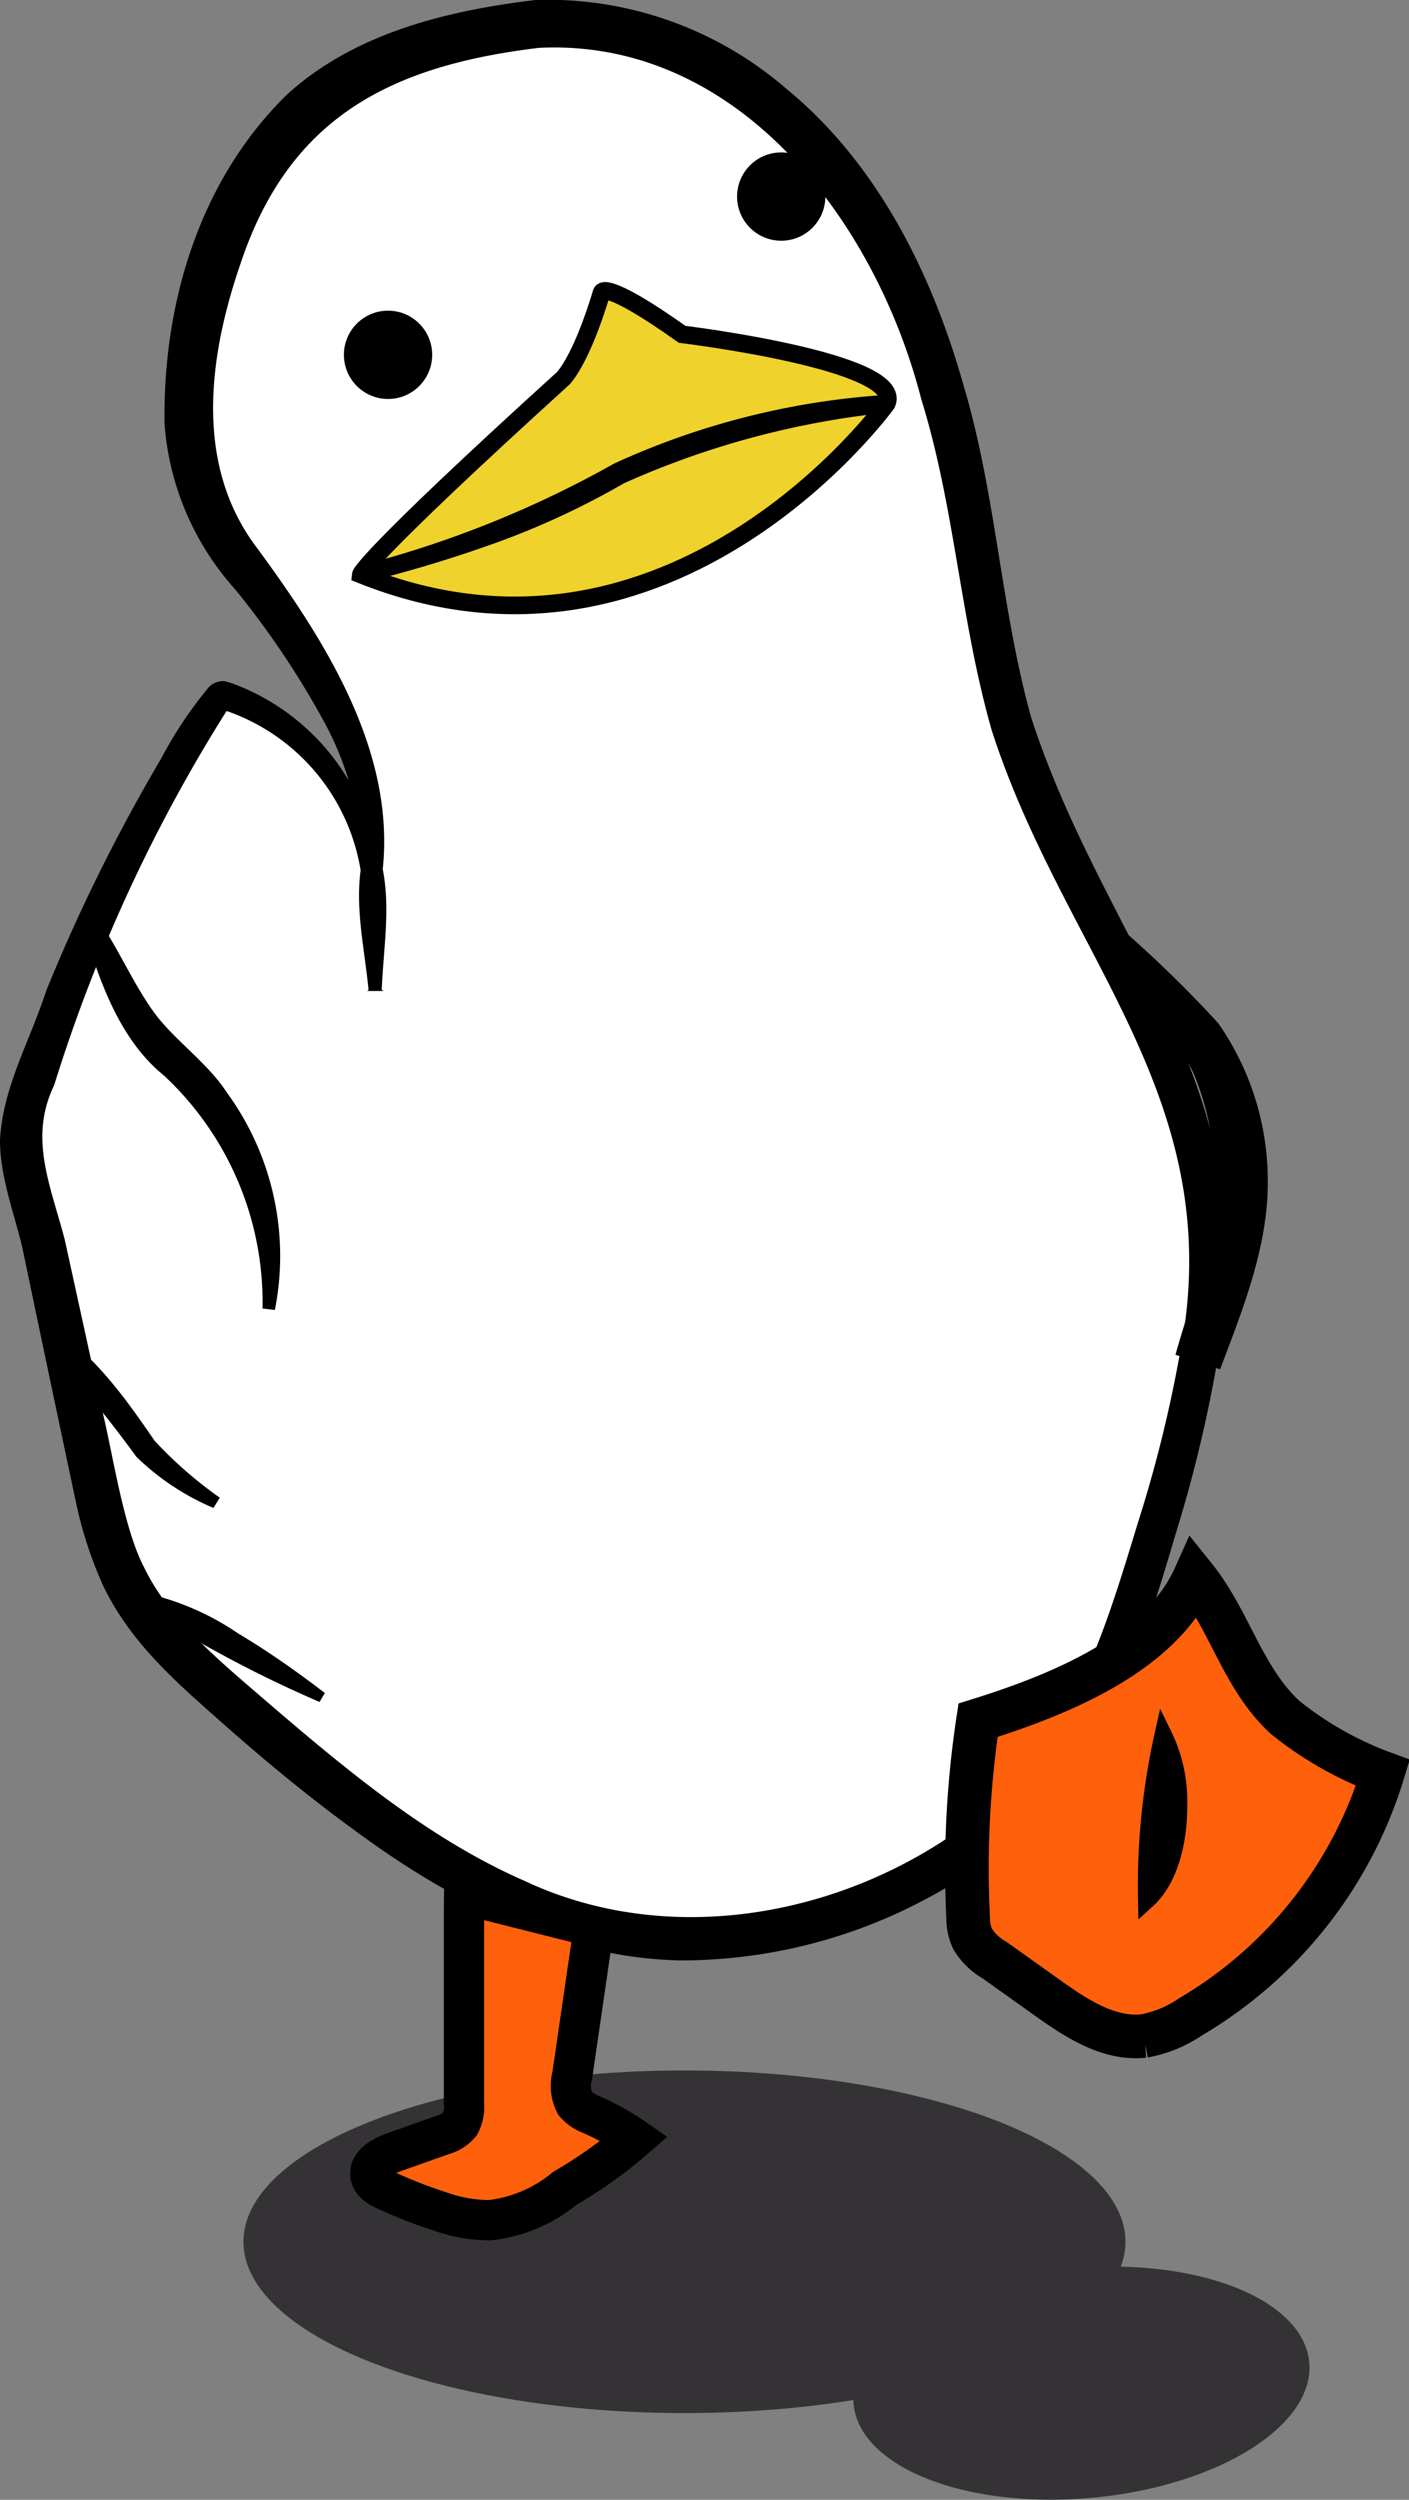 <svg xmlns="http://www.w3.org/2000/svg" viewBox="0 0 79.81 141.54"><rect x="0" y="0" width="79.81" height="141.54" fill="#808080" stroke="none"/><defs><style>.cls-1{fill:#343235;}.cls-2{fill:#fff;}.cls-3{fill:#ff600c;}.cls-4,.cls-6,.cls-8{fill:none;}.cls-4,.cls-5,.cls-6,.cls-8{stroke:#000;stroke-miterlimit:10;}.cls-4{stroke-width:2.47px;}.cls-6{stroke-width:2.28px;}.cls-7{fill:#efd32c;}</style></defs><g id="Layer_2" data-name="Layer 2"><g id="Layer_1-2" data-name="Layer 1"><ellipse class="cls-1" cx="38.77" cy="126.93" rx="24.98" ry="9.7"/><ellipse class="cls-1" cx="61.25" cy="134.94" rx="12.96" ry="6.52" transform="translate(-12.04 6.14) rotate(-5.23)"/><path class="cls-2" d="M67.84,77.12A31.77,31.77,0,0,0,68,66.29C66.4,57.5,60.21,50.23,57.5,41.71A90.34,90.34,0,0,1,55.1,29.8c-1.18-6.74-3-13.54-7-19.09S37.59,1,30.75,1.35a25.25,25.25,0,0,0-5.64,1A21.37,21.37,0,0,0,19,5c-4.1,2.77-6.42,7.6-7.53,12.29-1.26,5.27-1.27,9.88,2.05,14.33a62.46,62.46,0,0,1,5,7.34c1.86,3.42,3.08,7.33,2.57,11.19a12.12,12.12,0,0,0-8.37-10.78c-.77-.23-5.2,8.58-5.68,9.52A78.63,78.63,0,0,0,2.57,59.45c-.49,1.47-1.35,3.3-1.39,4.86-.06,2,.93,4.42,1.34,6.36L5.22,83.3a25.06,25.06,0,0,0,2,6.32c1.45,2.8,3.9,4.94,6.28,7,7.14,6.18,15,12.66,24.45,13.17a26.33,26.33,0,0,0,10-1.57,24.94,24.94,0,0,0,11.62-7.93c2.76-3.56,4.2-7.94,5.53-12.25A82.42,82.42,0,0,0,67.84,77.12Z" transform="translate(0 0)"/><path d="M66.78,76.94c3-14.64-6.42-22.63-10.6-35.57-1.79-6.24-2.09-12.64-4-18.78C49.59,12.49,41.78,2.15,30.52,2.71,22.14,3.72,16.36,6.63,13.6,15c-1.8,5.25-2.59,11.34.94,16,4,5.44,8.25,12.08,7,19.21,0,0-.68,4.32-.7,4.36l-.3-4.37a11.51,11.51,0,0,0-7.87-10l-.14,0-.06,0s0,0,.09,0h.17l.14,0c.05,0,.06,0,0,0A89.48,89.48,0,0,0,3.07,61.44c-1.45,3-.22,5.63.6,8.76l2.08,9.5c.64,2.54,1.22,6.78,2.42,9.06,1.27,2.63,3.62,4.73,6.05,6.82C19.09,99.77,24,104,29.72,106.5c8.52,4,18.94,1.86,26.07-4,5-4,6.85-10.33,8.67-16.3a74.93,74.93,0,0,0,2.32-9.28Zm2.13.36a77.93,77.93,0,0,1-2.32,9.56c-1.84,6.26-4,13.09-9.3,17.43A29.51,29.51,0,0,1,38.6,111c-6.83-.11-13.12-3.39-18.45-7.32-2.67-1.94-5.16-4-7.62-6.18s-5.08-4.41-6.66-7.66A22.93,22.93,0,0,1,4.29,85c-.64-3-2.36-11.16-3-14.24C.88,68.9,0,66.71,0,64.58c.14-3,1.71-5.66,2.62-8.49A100,100,0,0,1,9.14,42.93a23.1,23.1,0,0,1,2.67-4,1.1,1.1,0,0,1,.9-.36,4.37,4.37,0,0,1,.7.22,12.78,12.78,0,0,1,8.1,11.27l-1,0a17.86,17.86,0,0,0-2-8.91,48.78,48.78,0,0,0-5.19-7.78,15.75,15.75,0,0,1-4-9.37c-.1-6.78,1.95-13.76,6.92-18.63C20.07,1.87,25.31.6,30.34,0a20.64,20.64,0,0,1,14.17,5c5.21,4.26,8.3,10.53,10.08,16.86,1.83,6.15,2.12,12.71,3.83,18.8C62.71,53.85,72,61.75,68.91,77.3Z" transform="translate(0 0)"/><path class="cls-3" d="M78.33,100.34a24.25,24.25,0,0,1-10.89,13.81,6.89,6.89,0,0,1-2.65,1.09c-2,.24-3.72-.9-5.23-2L56.33,111a3.41,3.41,0,0,1-1.24-1.2,2.77,2.77,0,0,1-.25-1.17A56.16,56.16,0,0,1,55.4,97.4c5.05-1.57,10.38-3.91,12.27-8.15,2,2.5,2.7,5.7,5.11,7.94A19.68,19.68,0,0,0,78.33,100.34Z" transform="translate(0 0)"/><path class="cls-4" d="M55.4,97.4a56.16,56.16,0,0,0-.56,11.21,2.77,2.77,0,0,0,.25,1.17,3.41,3.41,0,0,0,1.24,1.2l3.23,2.3c1.51,1.06,3.28,2.2,5.23,2a6.89,6.89,0,0,0,2.65-1.09,24.25,24.25,0,0,0,10.89-13.81,19.68,19.68,0,0,1-5.55-3.15c-2.41-2.24-3.1-5.44-5.11-7.94C65.78,93.49,60.45,95.83,55.4,97.4Z" transform="translate(0 0)"/><path class="cls-5" d="M65.89,98.25a39.17,39.17,0,0,0-.93,9.32c1.31-1.19,1.81-3.39,1.79-5.42A8.45,8.45,0,0,0,65.89,98.25Z" transform="translate(0 0)"/><path class="cls-3" d="M35.9,121.09A25.49,25.49,0,0,1,32,123.9a8.11,8.11,0,0,1-4.23,1.84,8.44,8.44,0,0,1-2.85-.51,27.08,27.08,0,0,1-3-1.17c-.38-.17-.8-.4-.9-.81-.14-.65.62-1.1,1.24-1.33l2.82-1a2,2,0,0,0,1-.62,2,2,0,0,0,.23-1.15l0-10c0-.64,0-1.27,0-1.91l6.52,1.64a.79.79,0,0,1,.7,1.1l-1.14,7.59a2.17,2.17,0,0,0,.17,1.57,2.11,2.11,0,0,0,.78.56A14.35,14.35,0,0,1,35.9,121.09Z" transform="translate(0 0)"/><path class="cls-6" d="M26.28,109.12l0,10a2,2,0,0,1-.23,1.15,2,2,0,0,1-1,.62l-2.82,1c-.62.23-1.38.68-1.24,1.33.1.41.52.64.9.81a27.08,27.08,0,0,0,3,1.17,8.44,8.44,0,0,0,2.85.51A8.11,8.11,0,0,0,32,123.9a25.49,25.49,0,0,0,3.94-2.81,14.35,14.35,0,0,0-2.58-1.42,2.11,2.11,0,0,1-.78-.56,2.17,2.17,0,0,1-.17-1.57L33.51,110a.79.79,0,0,0-.7-1.1l-6.52-1.64C26.28,107.85,26.28,108.48,26.28,109.12Z" transform="translate(0 0)"/><path d="M14.87,74.09A17.55,17.55,0,0,0,9.29,60.9c-2.61-2.11-3.74-5.61-4.63-8.58v-.8h1v.8l-.06-.23c1.18,1.78,2,3.69,3.13,5.24s3,2.81,4.12,4.53a15.7,15.7,0,0,1,2.72,12.31l-.7-.08Z" transform="translate(0 0)"/><path d="M21.54,48.61c.65,2.41.2,4.84.09,7.27,0,.11-.06.18.12.23l-1,0c.12,0,.13-.08.12-.12-.24-2.46-.85-4.9-.33-7.38l1,0Z" transform="translate(0 0)"/><path d="M12.09,85.38a14.17,14.17,0,0,1-4.36-2.89A75.09,75.09,0,0,0,2.42,76l.66-.75c2.38,1.6,4.08,4,5.68,6.33a23.35,23.35,0,0,0,3.69,3.22l-.36.58Z" transform="translate(0 0)"/><path d="M18.11,96.37a68.51,68.51,0,0,1-6.65-3.3c-1.28-.7-2.61-1.2-3.89-2l.37-.93a15.22,15.22,0,0,1,5.54,2.34c1.68,1,3.33,2.16,4.92,3.38l-.29.49Z" transform="translate(0 0)"/><path class="cls-7" d="M38.64,18.93s12.64,1.53,11.59,3.92c0,0-12.12,16.77-29.79,9.68,0,0,.09-.79,11.43-11.08,0,0,1-.91,2.21-4.89C34.08,16.56,34.17,15.76,38.64,18.93Z" transform="translate(0 0)"/><path class="cls-8" d="M34.08,16.56c-1.21,4-2.21,4.89-2.21,4.89C20.53,31.74,20.44,32.53,20.44,32.53c17.67,7.09,29.79-9.68,29.79-9.68,1.05-2.39-11.59-3.92-11.59-3.92C34.17,15.76,34.08,16.56,34.08,16.56Z" transform="translate(0 0)"/><circle id="eye2" cx="21.98" cy="20.09" r="2.5"/><circle id="eye1" cx="44.25" cy="11.13" r="2.5"/><path d="M20.31,32.05a59.61,59.61,0,0,0,14.47-5.8,43.55,43.55,0,0,1,15.41-3.89l.08,1a48.68,48.68,0,0,0-14.92,4,45.11,45.11,0,0,1-7.19,3.35A75.22,75.22,0,0,1,20.57,33l-.26-1Z" transform="translate(0 0)"/><path d="M62.66,51.86A66.91,66.91,0,0,1,69,57.93,15.58,15.58,0,0,1,71.81,67c0,3.67-1.48,7.3-2.7,10.53l-2.53-.82c.65-2.29,1.41-4.45,1.88-6.57a15.8,15.8,0,0,0-.84-9.34c-.93-2-2.59-3.51-3.84-5.36a19.31,19.31,0,0,1-1.93-3l.81-.53Z" transform="translate(0 0)"/></g></g></svg>